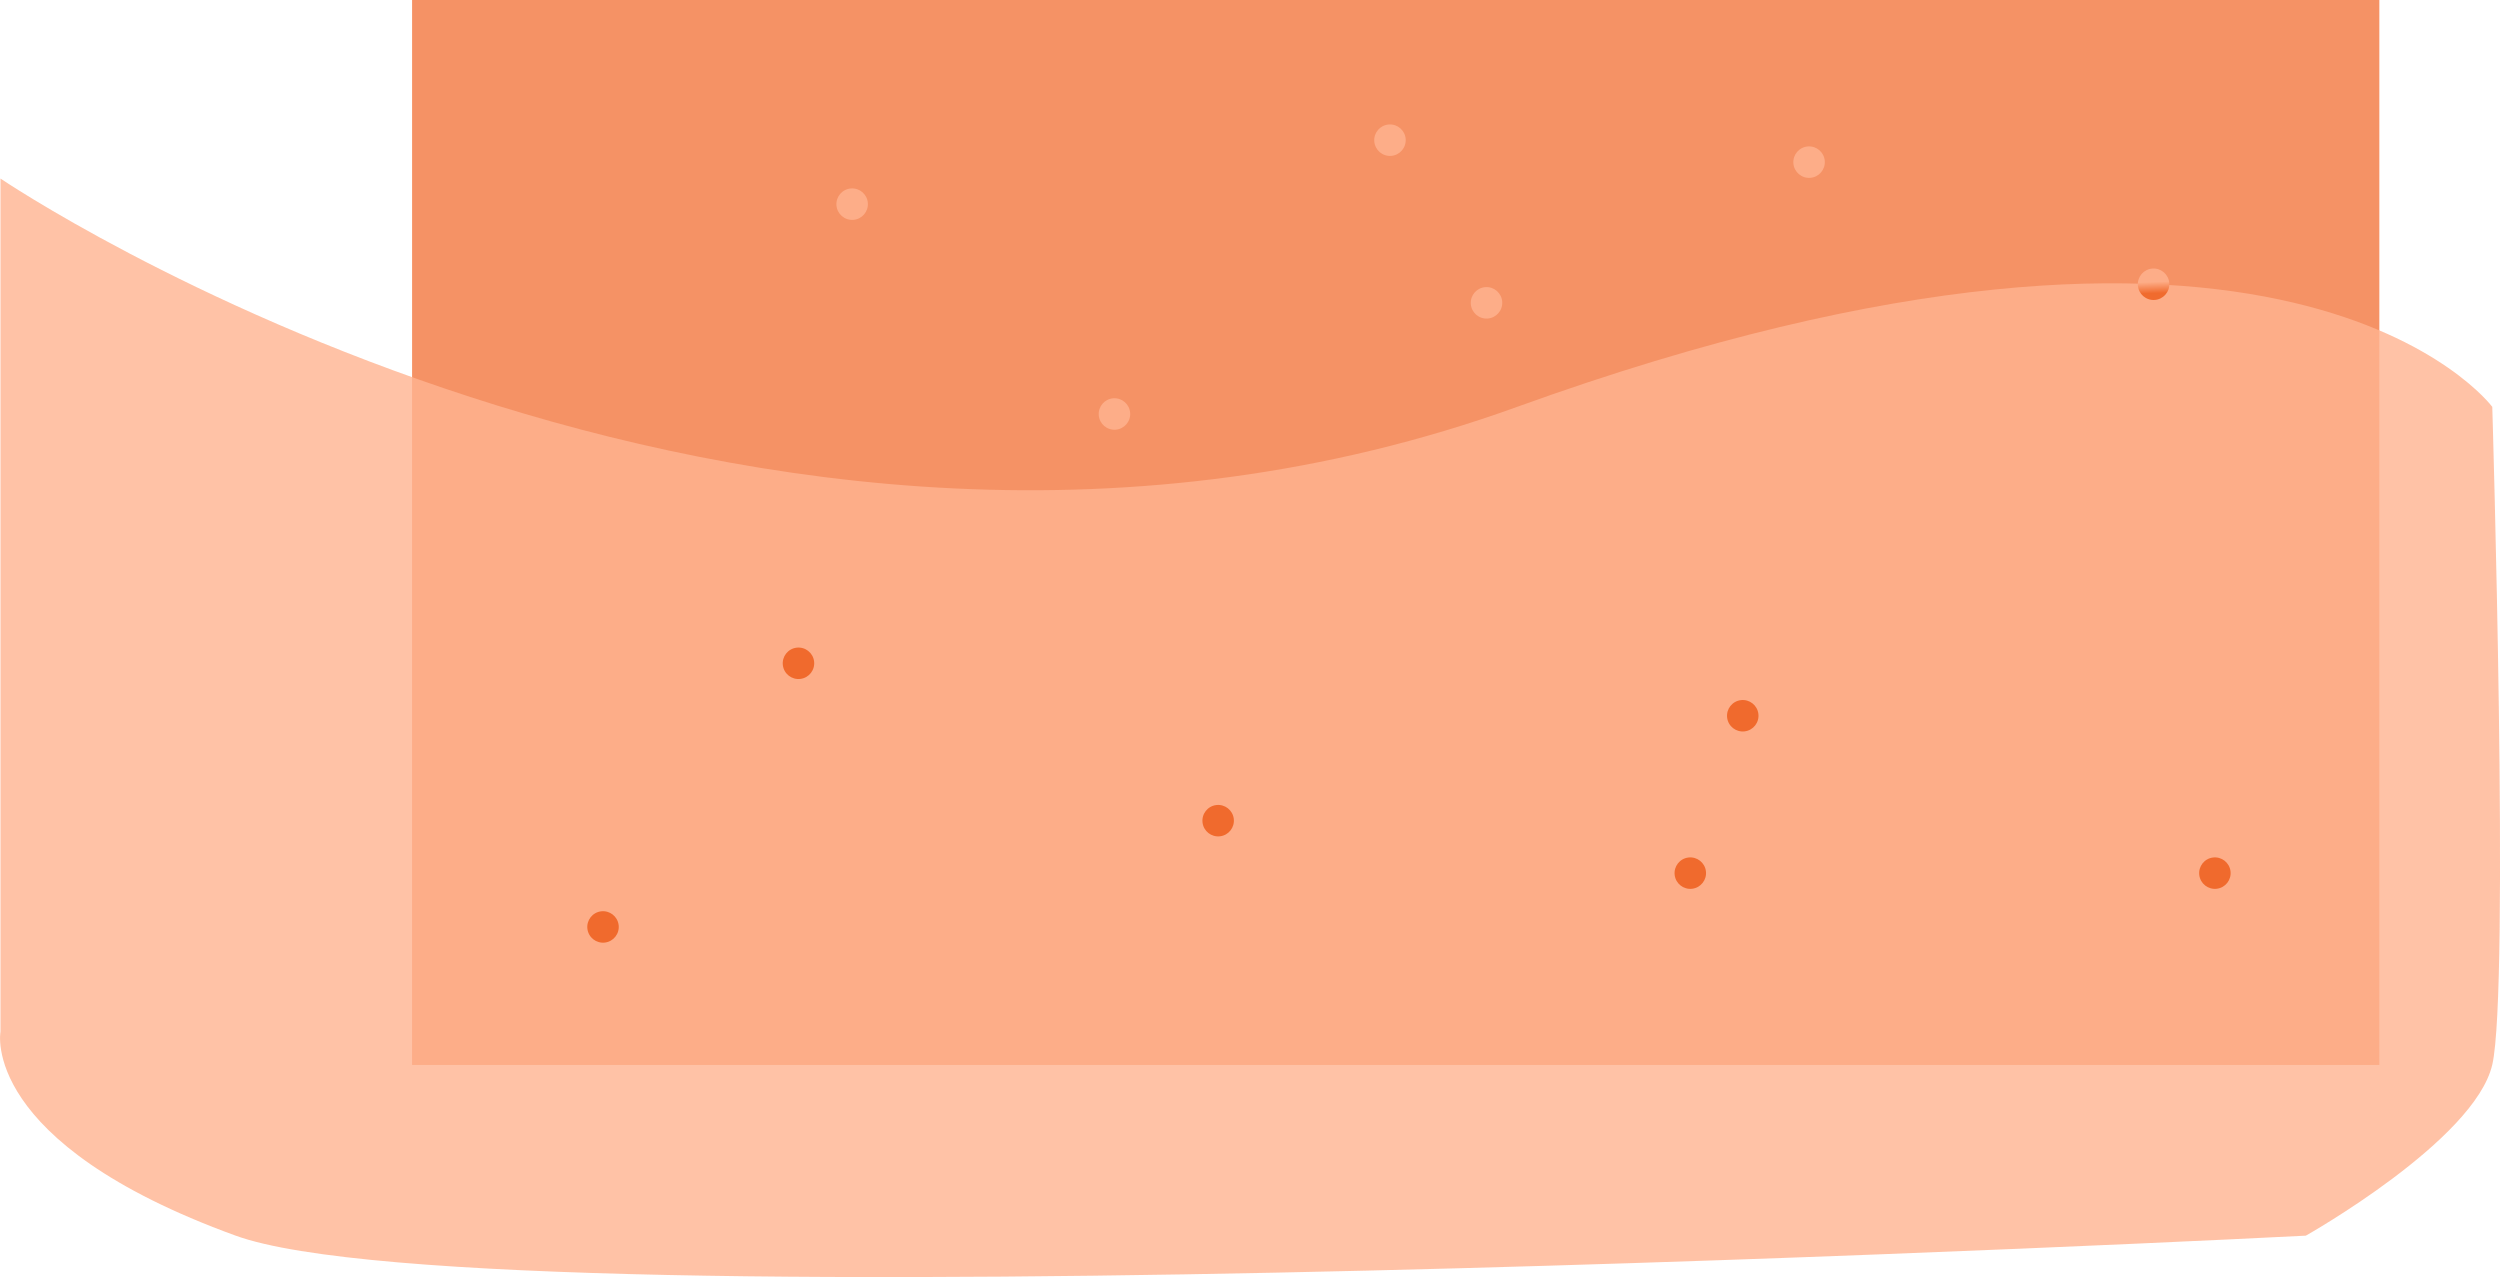 <svg xmlns="http://www.w3.org/2000/svg" xmlns:xlink="http://www.w3.org/1999/xlink" width="476.551" height="243.437" viewBox="0 0 476.551 243.437">
  <defs>
    <linearGradient id="linear-gradient" x1="0.789" y1="0.428" x2="0.427" y2="0.417" gradientUnits="objectBoundingBox">
      <stop offset="0" stop-color="#f06a2d"/>
      <stop offset="1" stop-color="#fdad88"/>
    </linearGradient>
  </defs>
  <g id="Header" transform="translate(78.551)">
    <rect id="Rectangle_25" data-name="Rectangle 25" width="375" height="203" fill="#f59265"/>
    <path id="Tracé_55" data-name="Tracé 55" d="M2955.4,122.947s-39.216-53-185.889,0-289.1-43.521-289.1-43.521V242.06s-4.057,21.1,44.833,38.871,394.618,0,394.618,0,32.218-18.149,35.541-32.61S2955.4,122.947,2955.4,122.947Z" transform="translate(-2558.871 -45.39)" fill="#ffb391" opacity="0.803"/>
    <circle id="Ellipse_55" data-name="Ellipse 55" cx="3" cy="3" r="3" transform="translate(251.042 139.78) rotate(-97)" fill="#f06a2d" opacity="0.997"/>
    <circle id="Ellipse_56" data-name="Ellipse 56" cx="3" cy="3" r="3" transform="translate(241.042 169.78) rotate(-97)" fill="#f06a2d" opacity="0.997"/>
    <circle id="Ellipse_57" data-name="Ellipse 57" cx="3" cy="3" r="3" transform="translate(151.042 159.78) rotate(-97)" fill="#f06a2d" opacity="0.997"/>
    <circle id="Ellipse_58" data-name="Ellipse 58" cx="3" cy="3" r="3" transform="translate(71.042 129.78) rotate(-97)" fill="#f06a2d" opacity="0.997"/>
    <circle id="Ellipse_41" data-name="Ellipse 41" cx="3" cy="3" r="3" transform="translate(33.785 180.038) rotate(-97)" fill="#f06a2d" opacity="0.997"/>
    <circle id="Ellipse_34" data-name="Ellipse 34" cx="3" cy="3" r="3" transform="translate(341.042 169.78) rotate(-97)" fill="#f06a2d" opacity="0.997"/>
    <circle id="Ellipse_44" data-name="Ellipse 44" cx="3" cy="3" r="3" transform="matrix(0.07, 0.998, -0.998, 0.07, 334.749, 50.979)" opacity="0.997" fill="url(#linear-gradient)"/>
    <circle id="Ellipse_45" data-name="Ellipse 45" cx="3" cy="3" r="3" transform="matrix(0.07, 0.998, -0.998, 0.07, 27.376, 92.142)" fill="#fdad88" opacity="0.997"/>
    <circle id="Ellipse_46" data-name="Ellipse 46" cx="3" cy="3" r="3" transform="matrix(0.07, 0.998, -0.998, 0.07, 86.67, 35.712)" fill="#fdad88" opacity="0.997"/>
    <circle id="Ellipse_47" data-name="Ellipse 47" cx="3" cy="3" r="3" transform="matrix(0.07, 0.998, -0.998, 0.07, 189.19, 23.517)" fill="#fdad88" opacity="0.997"/>
    <circle id="Ellipse_48" data-name="Ellipse 48" cx="3" cy="3" r="3" transform="matrix(0.07, 0.998, -0.998, 0.07, 207.592, 54.522)" fill="#fdad88" opacity="0.997"/>
    <circle id="Ellipse_49" data-name="Ellipse 49" cx="3" cy="3" r="3" transform="matrix(0.07, 0.998, -0.998, 0.07, 269.08, 27.703)" fill="#fdad88" opacity="0.997"/>
    <circle id="Ellipse_50" data-name="Ellipse 50" cx="3" cy="3" r="3" transform="matrix(0.07, 0.998, -0.998, 0.07, 136.67, 75.712)" fill="#fdad88" opacity="0.997"/>
  </g>
</svg>
